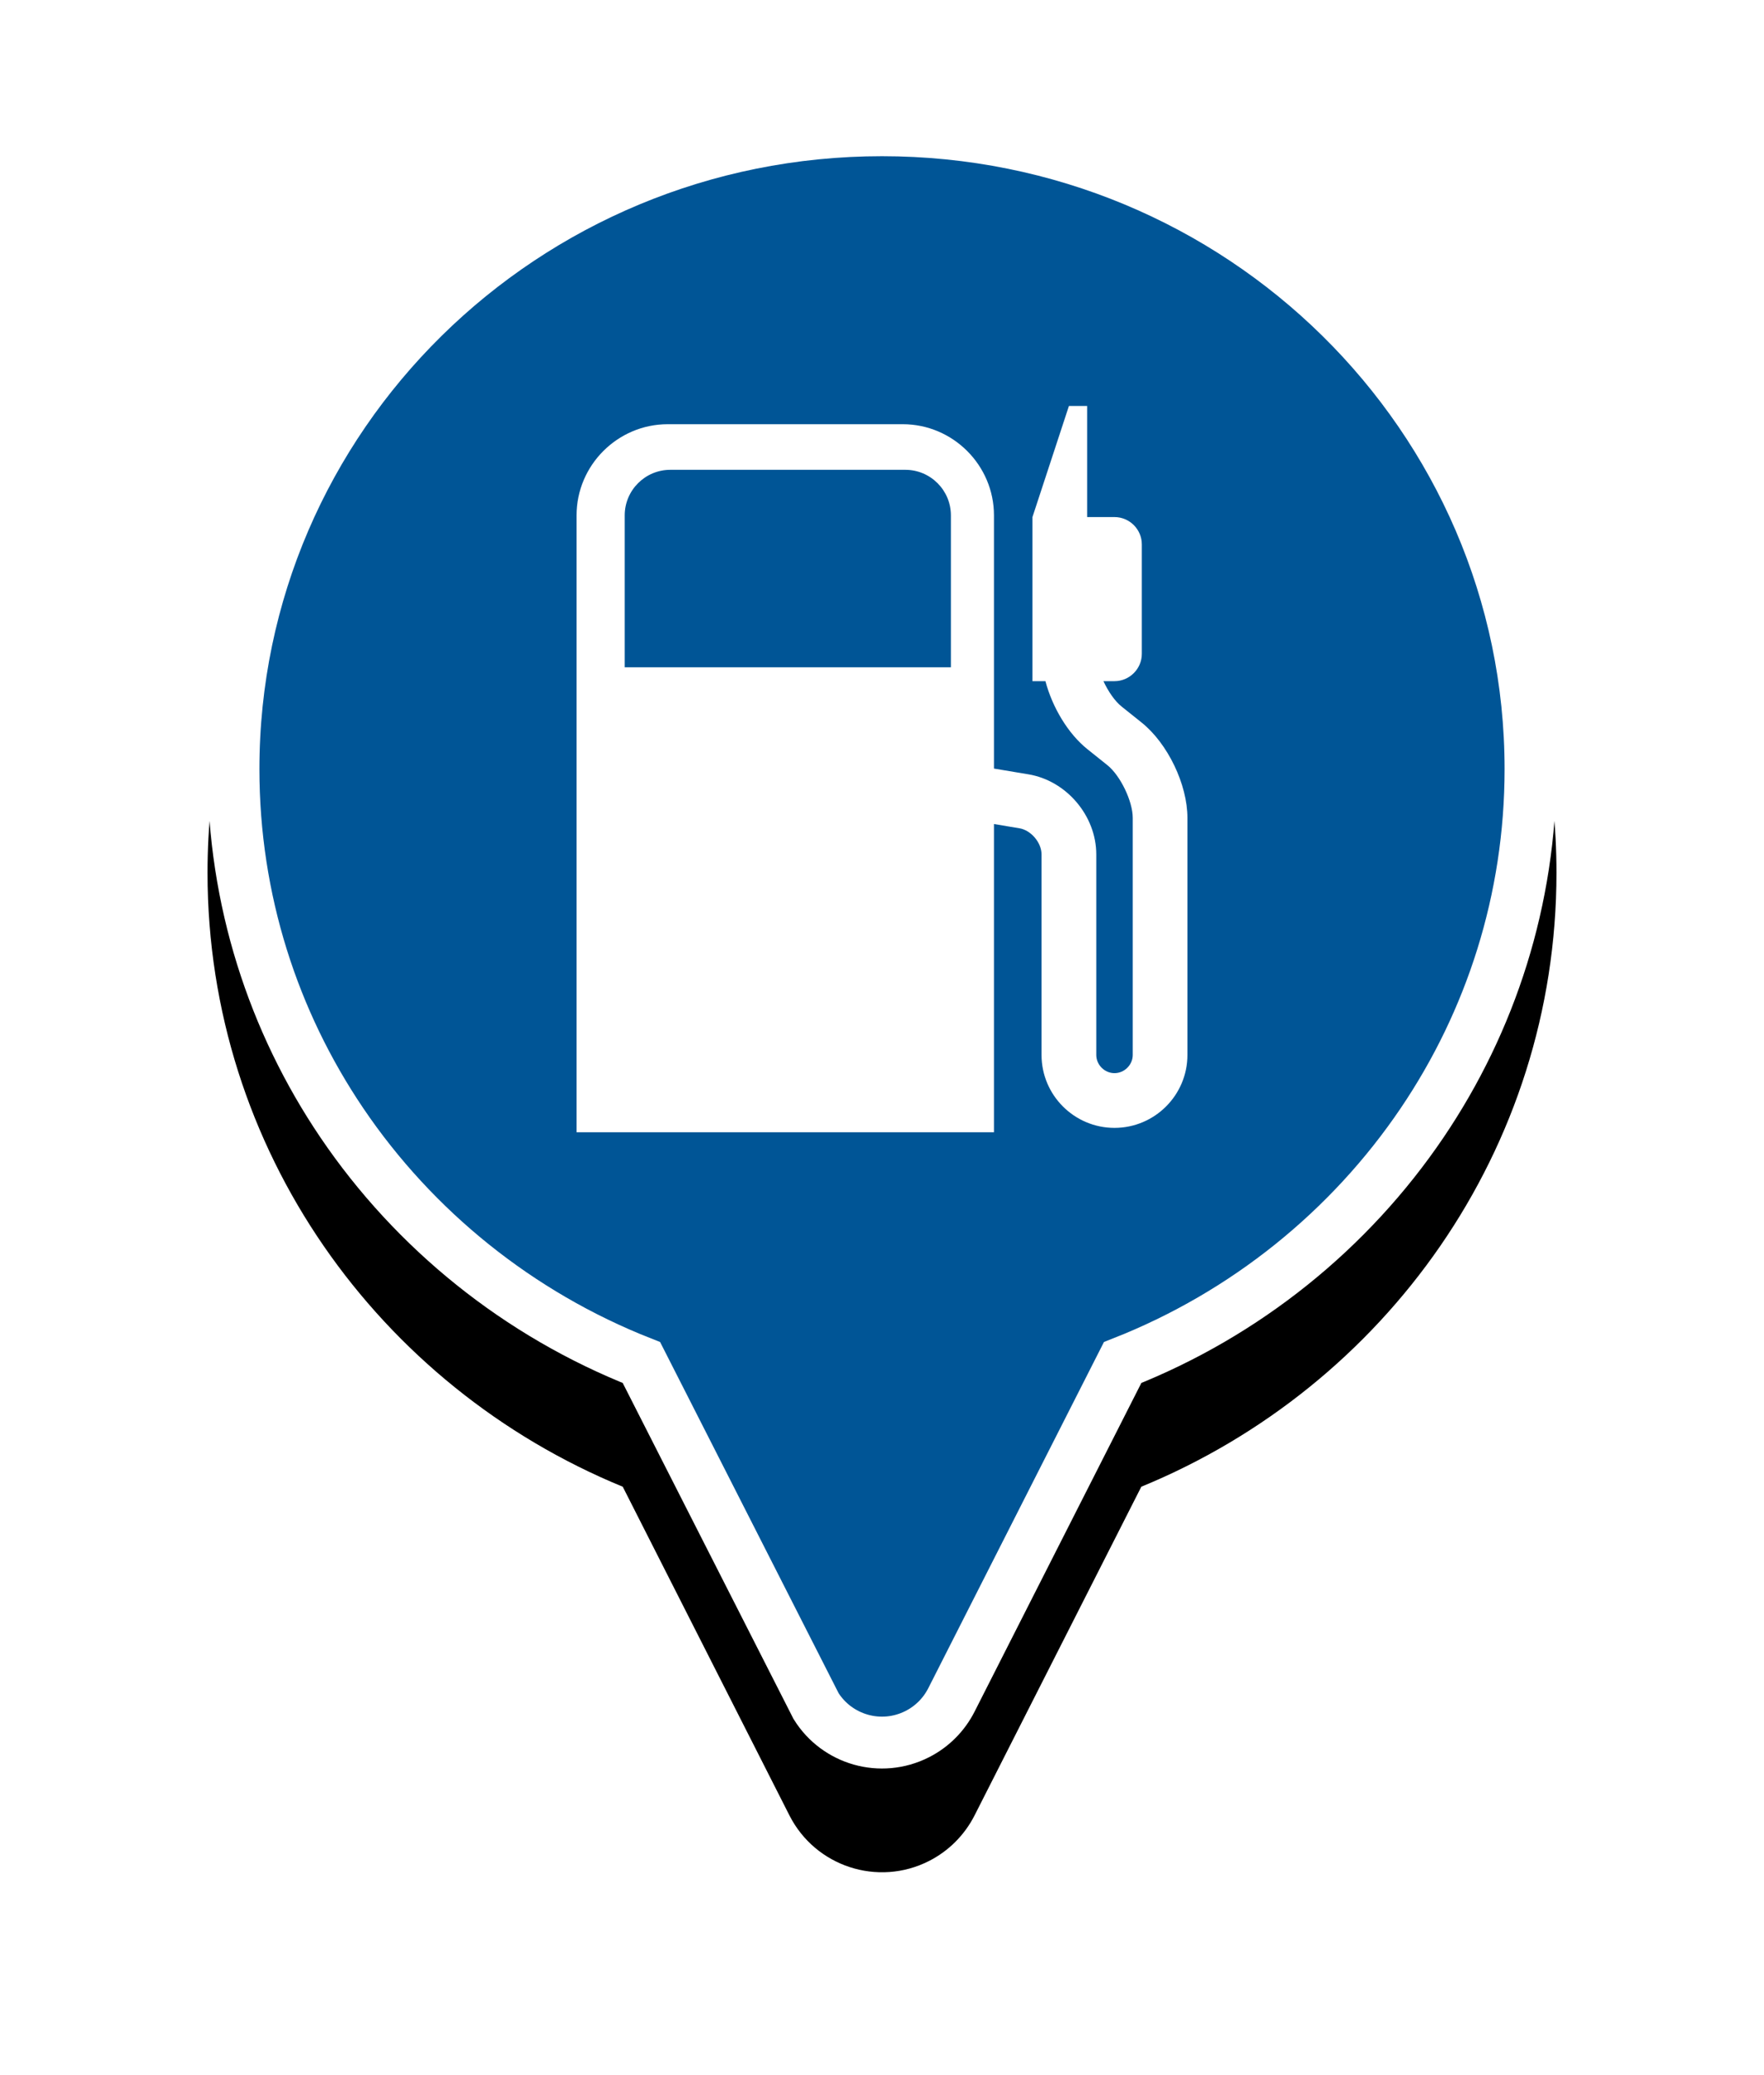 <?xml version="1.0" encoding="UTF-8"?>
<svg width="34px" height="40px" viewBox="0 0 34 40" version="1.1" xmlns="http://www.w3.org/2000/svg" xmlns:xlink="http://www.w3.org/1999/xlink">
    <title>pin-petrole</title>
    <defs>
        <path d="M13,0 C20.18,0 26,5.737 26,12.814 C26,18.145 22.697,22.716 17.998,24.647 L14.784,30.983 C14.591,31.362 14.284,31.67 13.905,31.862 C12.92,32.362 11.716,31.968 11.216,30.983 L11.216,30.983 L8.003,24.647 C3.303,22.717 0,18.146 0,12.814 C0,5.737 5.82,0 13,0 Z" id="path-1"></path>
        <filter x="-26.9%" y="-15.6%" width="153.8%" height="143.7%" filterUnits="objectBoundingBox" id="filter-2">
            <feOffset dx="0" dy="2" in="SourceAlpha" result="shadowOffsetOuter1"></feOffset>
            <feGaussianBlur stdDeviation="2" in="shadowOffsetOuter1" result="shadowBlurOuter1"></feGaussianBlur>
            <feComposite in="shadowBlurOuter1" in2="SourceAlpha" operator="out" result="shadowBlurOuter1"></feComposite>
            <feColorMatrix values="0 0 0 0 0   0 0 0 0 0   0 0 0 0 0  0 0 0 0.5 0" type="matrix" in="shadowBlurOuter1"></feColorMatrix>
        </filter>
    </defs>
    <g id="Page-1" stroke="none" stroke-width="1" fill="none" fill-rule="evenodd">
        <g id="pin-petrole" transform="translate(4, 2.011)">
            <g id="Combined-Shape">
                <use fill="black" fill-opacity="1" filter="url(#filter-2)" xlink:href="#path-1"></use>
                <path stroke="#FFFFFF" stroke-width="1" d="M13,0.5 C16.453,0.5 19.579,1.879 21.841,4.109 C24.101,6.337 25.5,9.415 25.5,12.814 C25.5,15.336 24.731,17.68 23.411,19.632 C22.015,21.696 20.005,23.321 17.638,24.253 L17.638,24.253 L14.338,30.757 C14.194,31.041 13.963,31.272 13.679,31.416 C13.328,31.594 12.941,31.621 12.591,31.522 C12.243,31.423 11.932,31.2 11.729,30.875 L11.729,30.875 L8.363,24.253 C5.996,23.321 3.985,21.696 2.589,19.633 C1.269,17.681 0.5,15.336 0.5,12.814 C0.5,9.415 1.899,6.337 4.159,4.109 C6.421,1.879 9.547,0.5 13,0.5 Z" stroke-linejoin="square" fill="#005596" fill-rule="evenodd"></path>
            </g>
            <g id="icon-petrole" transform="translate(4, 3.943)" fill="#FFFFFF">
                <path d="M14.003,7.973 L13.618,7.665 C13.487,7.56 13.36,7.374 13.268,7.176 L13.481,7.176 C13.771,7.176 14.008,6.938 14.008,6.649 L14.008,4.54 C14.008,4.25 13.771,4.013 13.481,4.013 L12.954,4.013 L12.954,1.871 L12.603,1.871 L11.9,4.013 L11.9,7.176 L12.15,7.176 C12.284,7.682 12.587,8.19 12.96,8.488 L13.345,8.796 C13.595,8.997 13.833,9.491 13.833,9.812 L13.833,14.381 C13.833,14.572 13.672,14.732 13.481,14.732 C13.29,14.732 13.13,14.572 13.13,14.381 L13.13,10.515 C13.13,9.771 12.555,9.094 11.823,8.972 L11.158,8.861 L11.158,3.98 C11.158,3.014 10.367,2.223 9.4,2.223 L4.87,2.223 C3.904,2.223 3.113,3.014 3.113,3.98 L3.113,15.871 L11.158,15.871 L11.158,9.93 L11.649,10.012 C11.872,10.049 12.075,10.288 12.075,10.515 L12.075,14.381 C12.075,15.156 12.706,15.787 13.481,15.787 C14.256,15.787 14.887,15.156 14.887,14.381 L14.887,9.812 C14.887,9.167 14.507,8.376 14.003,7.973 L14.003,7.973 Z M10.328,6.909 L4.041,6.909 L4.041,3.98 C4.041,3.496 4.435,3.102 4.92,3.102 L9.45,3.102 C9.934,3.102 10.328,3.496 10.328,3.98 L10.328,6.909 Z" id="Fill-1"></path>
            </g>
        </g>
    </g>
</svg>